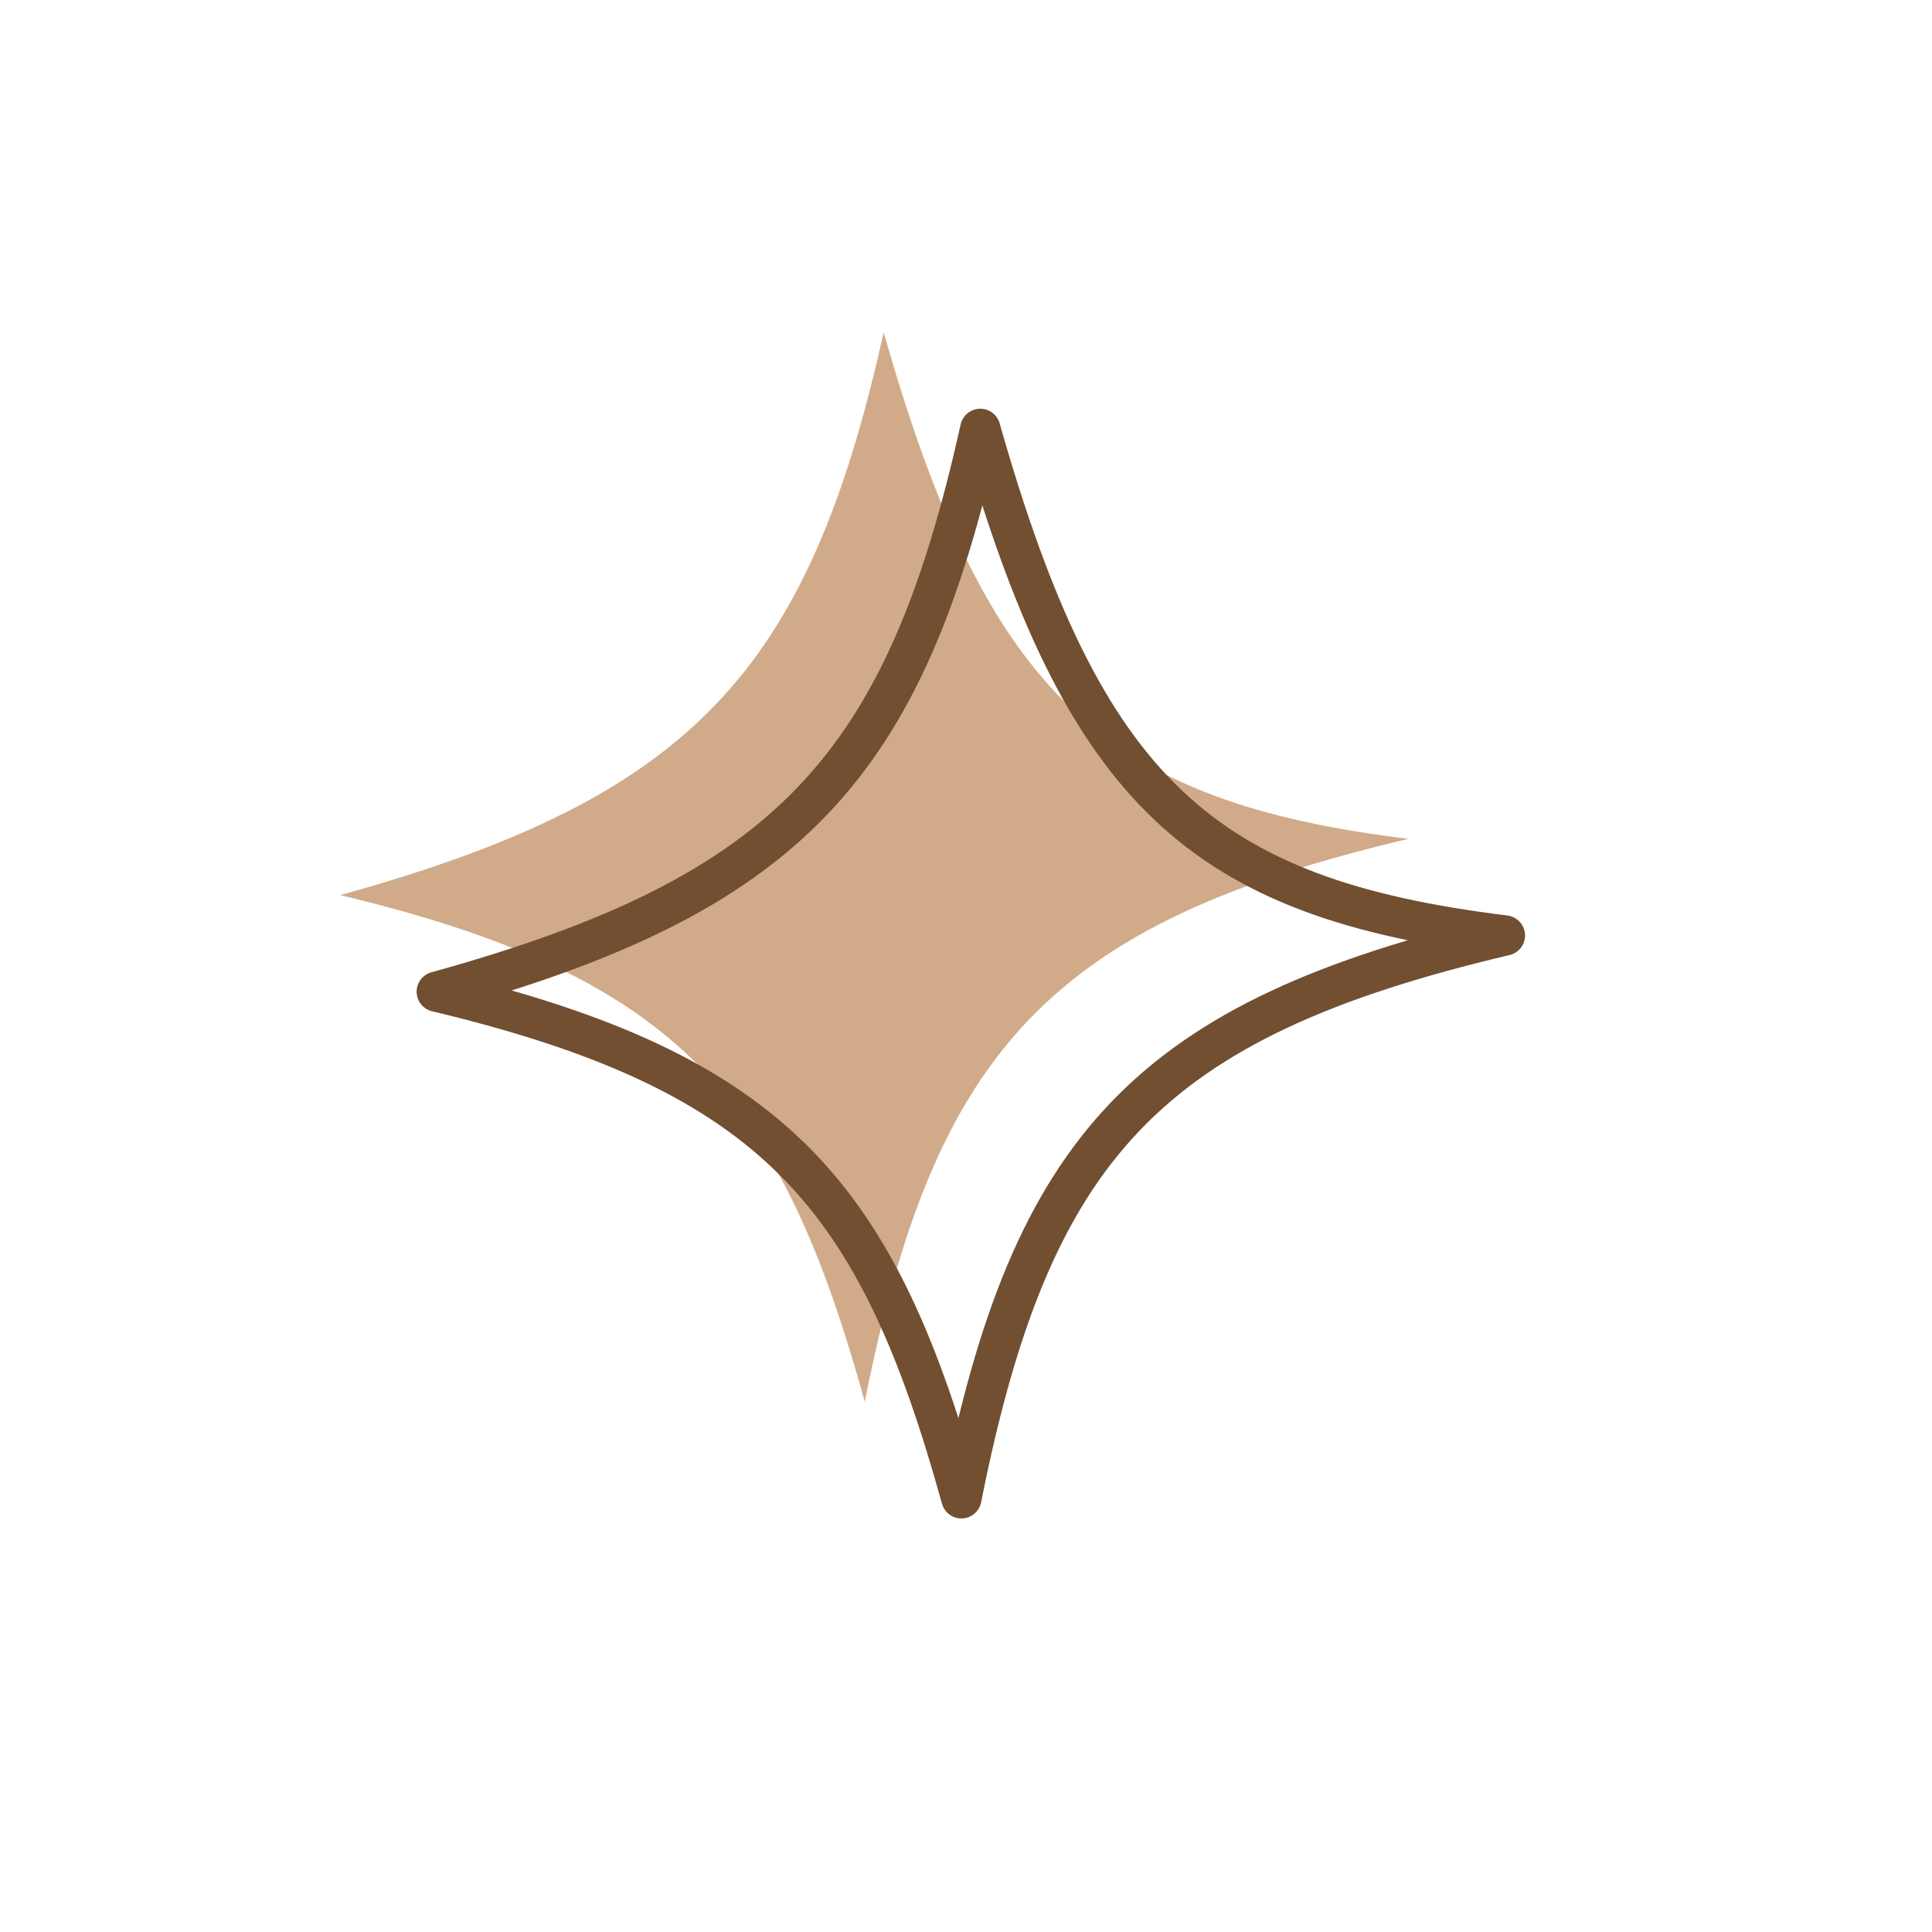 <svg width="120" height="120" viewBox="0 0 120 120" fill="none" xmlns="http://www.w3.org/2000/svg">
<path d="M54.887 20.636C50.205 41.68 43.049 49.533 21.127 55.596C42.316 60.654 48.519 68.341 53.713 87.064C58.069 65.165 65.283 57.338 87.473 52.104C68.668 49.788 61.309 43.267 54.887 20.636Z" fill="#D1AB89"/>
<path d="M60.887 26.636C56.205 47.68 49.049 55.533 27.127 61.596C48.316 66.654 54.519 74.341 59.713 93.064C64.069 71.165 71.283 63.338 93.473 58.104C74.668 55.788 67.309 49.267 60.887 26.636V26.636Z" stroke="#724F31" stroke-width="2.5" stroke-linecap="round" stroke-linejoin="round"/>
</svg>
